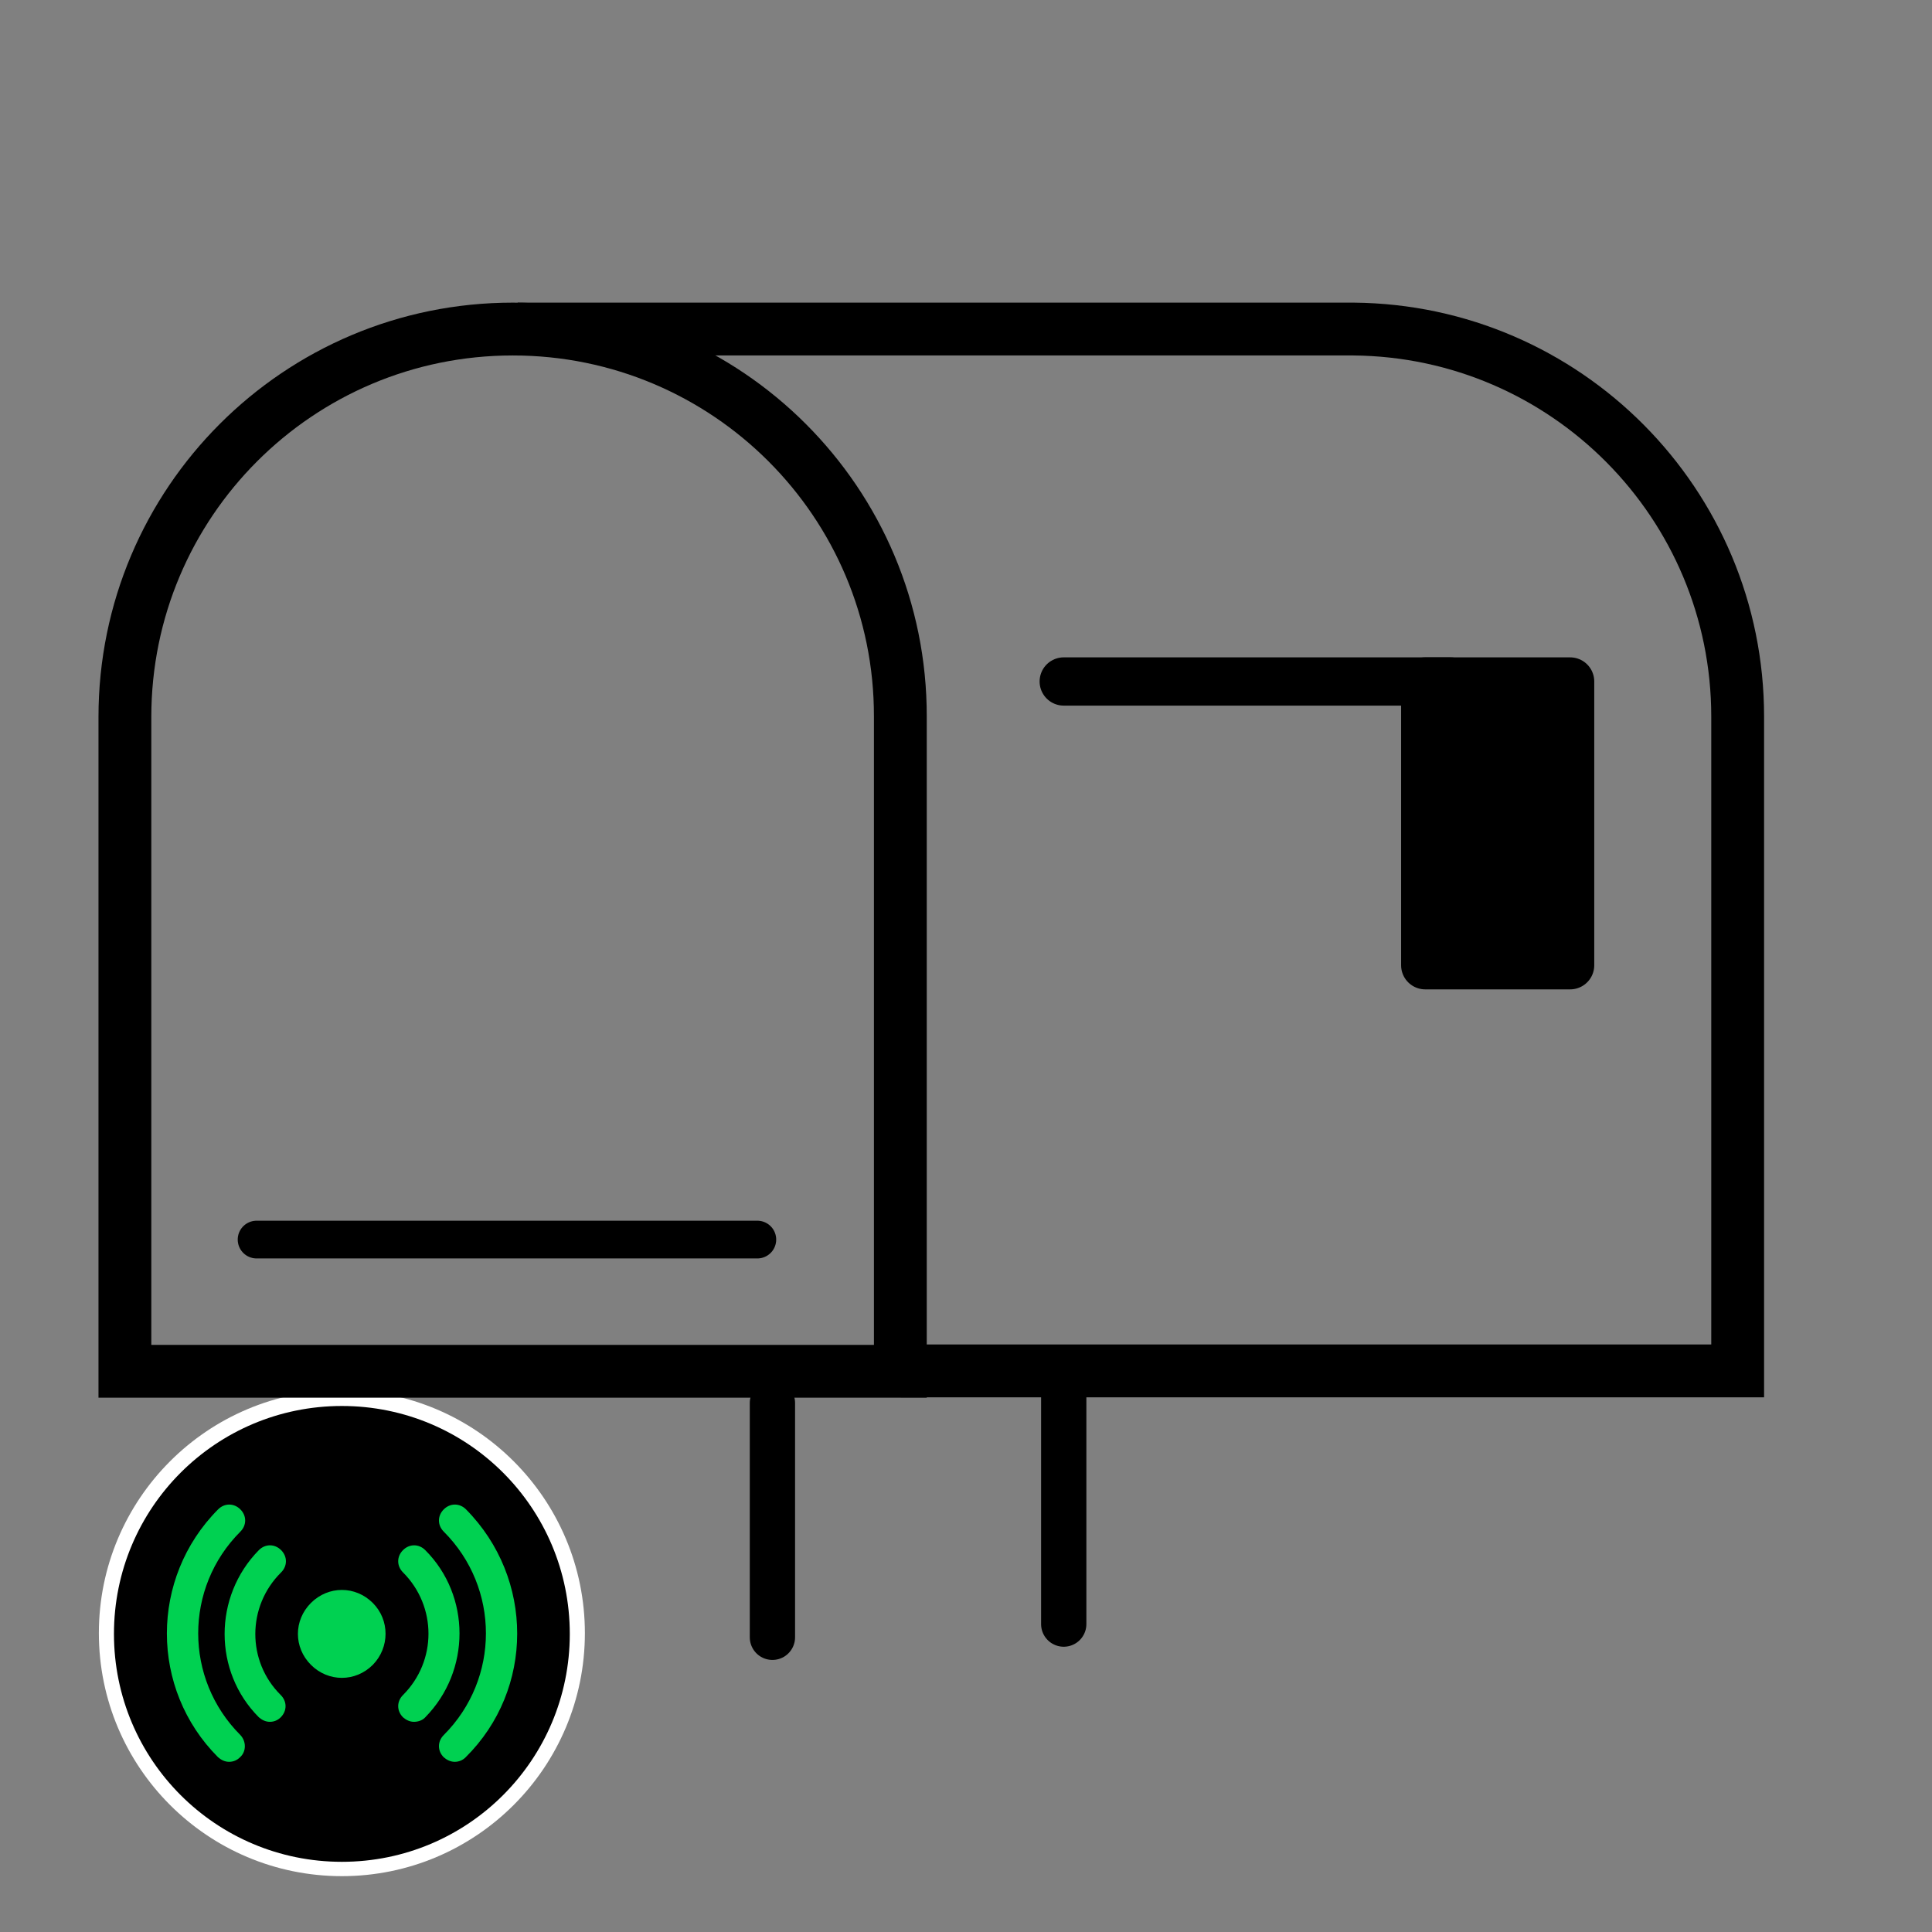 <?xml version="1.0" encoding="utf-8"?>
<!-- Generator: Adobe Illustrator 19.0.0, SVG Export Plug-In . SVG Version: 6.00 Build 0)  -->
<svg version="1.1" id="Layer_1" xmlns="http://www.w3.org/2000/svg"  x="0px" y="0px"
	 viewBox="0 0 512 512" style="enable-background:new 0 0 512 512;" xml:space="preserve">
<rect x="0" y="0" width="512" height="512" fill="#808080" stroke="none"/>
<style type="text/css">
	.st0{fill:none;stroke:#FFFFFF;stroke-width:8;stroke-miterlimit:10;}
	.st1{fill:#00D151;}
	.st2{fill:none;stroke:#000000;stroke-width:14;stroke-miterlimit:10;}
	.st3{stroke:#000000;stroke-width:12.788;stroke-linecap:round;stroke-linejoin:round;stroke-miterlimit:10;}
	.st4{fill:none;stroke:#000000;stroke-width:12;stroke-linecap:round;stroke-miterlimit:10;}
	.st5{fill:none;stroke:#000000;stroke-width:12.788;stroke-linecap:round;stroke-linejoin:round;stroke-miterlimit:10;}
	.st6{fill:none;stroke:#000000;stroke-width:10;stroke-linecap:round;stroke-linejoin:round;stroke-miterlimit:10;}
</style>
<circle id="XMLID_31_" class="st0" cx="90.6" cy="432.8" r="60.4"/>
<g id="XMLID_28_">
	<circle id="XMLID_21_" class="st1" cx="90.6" cy="432.9" r="48.5"/>
	<g id="XMLID_18_">
		<path id="XMLID_20_" d="M90.6,372.6c-33.4,0-60.4,27-60.4,60.4s27,60.4,60.4,60.4s60.4-27,60.4-60.4S124,372.6,90.6,372.6z
			 M63.6,465.7c-0.8,0.8-1.8,1.2-2.9,1.2s-2.1-0.5-2.9-1.2c-18.1-18.1-18.1-47.5,0-65.7c1.7-1.7,4.2-1.7,5.9,0
			c1.7,1.7,1.7,4.2,0,5.9c-14.9,14.9-14.9,39,0,53.9C65.3,461.5,65.3,464.2,63.6,465.7z M74.4,449.2c1.7,1.7,1.7,4.2,0,5.9
			c-0.8,0.8-1.8,1.2-2.9,1.2c-1.1,0-2.1-0.5-2.9-1.2c-12.1-12.1-12.1-32,0-44.3c1.7-1.7,4.2-1.7,5.9,0s1.7,4.2,0,5.9
			C65.4,425.7,65.4,440.3,74.4,449.2z M98.8,441.2c-4.6,4.6-11.8,4.6-16.4,0s-4.6-11.8,0-16.4s11.8-4.6,16.4,0
			C103.3,429.3,103.3,436.6,98.8,441.2z M109.7,456.3c-1.1,0-2.1-0.5-2.9-1.2c-1.7-1.7-1.7-4.2,0-5.9c9-9,9-23.5,0-32.5
			c-1.7-1.7-1.7-4.2,0-5.9c1.7-1.7,4.2-1.7,5.9,0c12.1,12.1,12.1,32,0,44.3C112,455.9,110.8,456.3,109.7,456.3z M123.4,465.7
			c-0.8,0.8-1.8,1.2-2.9,1.2s-2.1-0.5-2.9-1.2c-1.7-1.7-1.7-4.2,0-5.9c14.9-14.9,14.9-39,0-53.9c-1.7-1.7-1.7-4.2,0-5.9
			c1.7-1.7,4.2-1.7,5.9,0C141.6,418.3,141.6,447.7,123.4,465.7z"/>
	</g>
</g>
<path id="XMLID_32_" class="st2" d="M135.9,87.2c-56.8,0-102.8,46-102.8,102.8v173.4h205.5V189.9C238.7,133.2,192.7,87.2,135.9,87.2
	z"/>
<path id="XMLID_30_" class="st2" d="M137.2,87.2h221.5c56.3,0.5,101.8,46.3,101.8,102.7v173.4H238.7"/>
<rect id="XMLID_23_" x="377.7" y="180.6" class="st3" width="38.4" height="75.2"/>
<line id="XMLID_22_" class="st4" x1="204.7" y1="371.8" x2="204.7" y2="433.9"/>
<line id="XMLID_17_" class="st4" x1="281.9" y1="368.3" x2="281.9" y2="430.4"/>
<path id="XMLID_11_" class="st5" d="M384.4,180.6H281.9H384.4z"/>
<line id="XMLID_4_" class="st6" x1="68" y1="328.5" x2="200.7" y2="328.5"/>
<g id="XMLID_1_">
</g>
<g id="XMLID_2_">
</g>
<g id="XMLID_3_">
</g>
<g id="XMLID_5_">
</g>
<g id="XMLID_6_">
</g>
<g id="XMLID_7_">
</g>
</svg>
